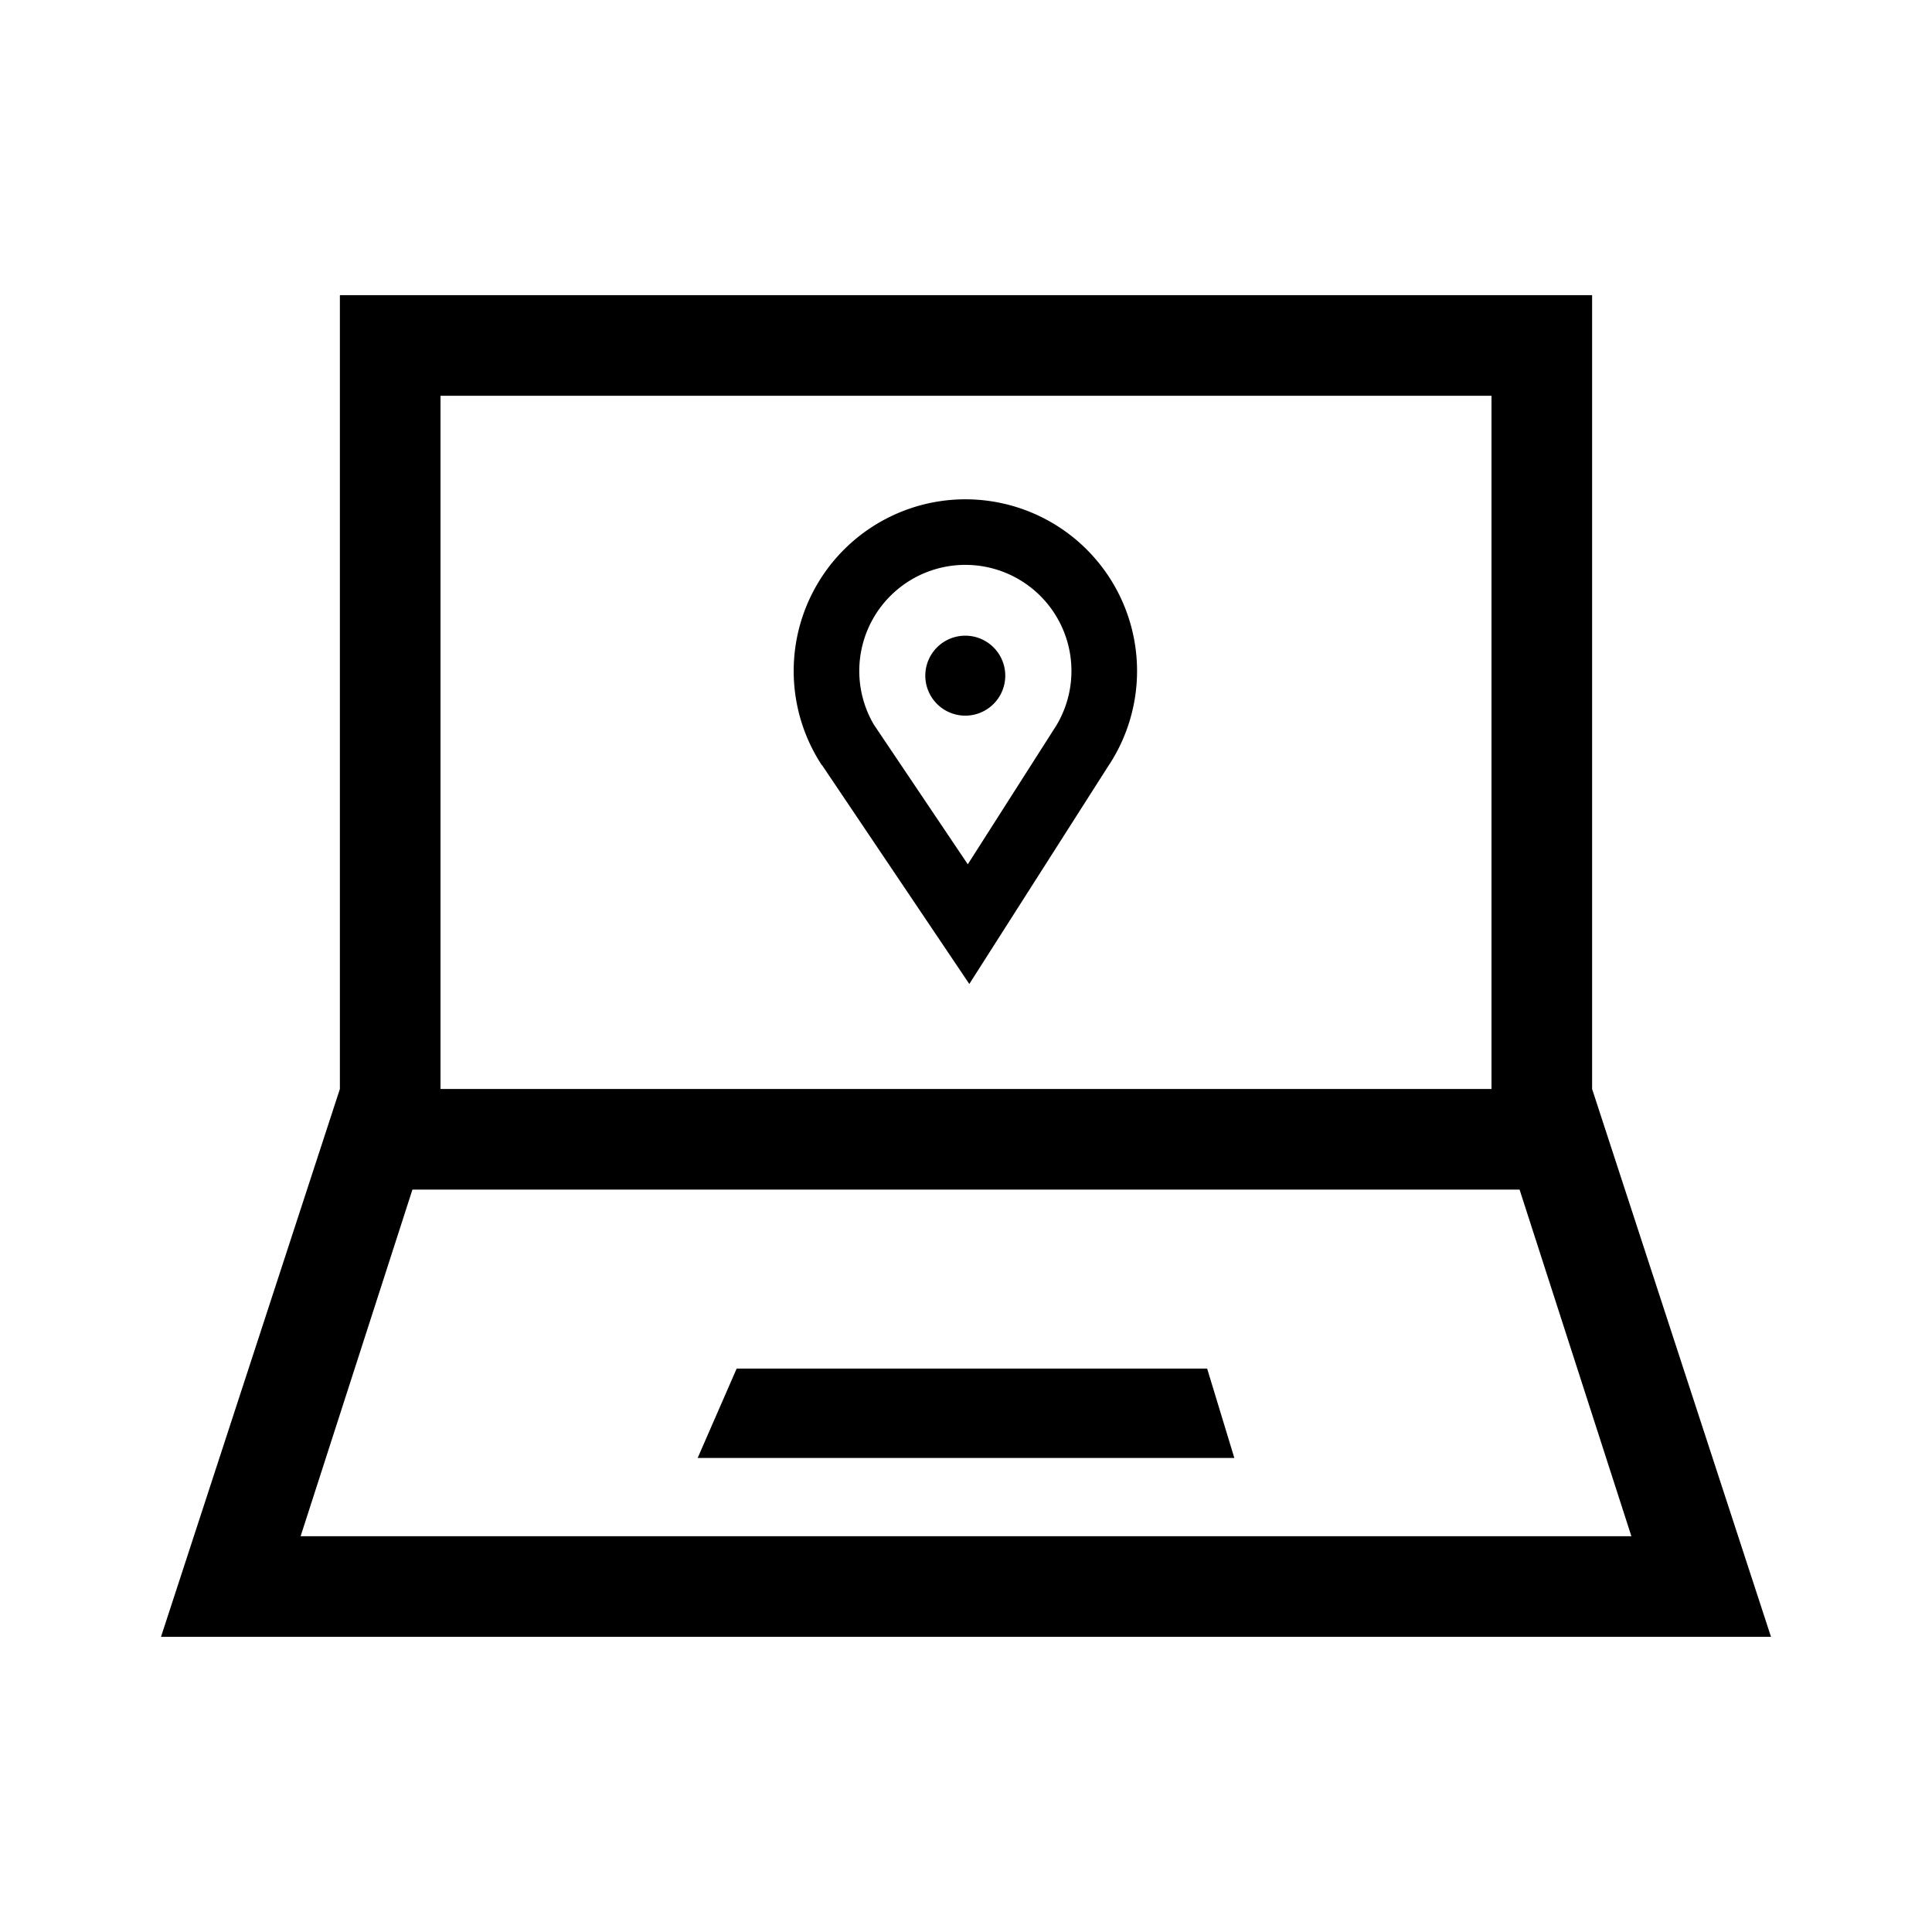 <svg id="Layer_1" data-name="Layer 1" xmlns="http://www.w3.org/2000/svg" viewBox="0 0 21.6 21.6"><path d="M17.8,12.175V3.3h-14v8.875L1.8,18.3h18ZM4.925,4.425H16.675v7.75H4.925Zm-.314,8.875H16.989l1.25,3.875H3.361ZM13.496,15.301l.304.999h-6l.436-.999ZM9.739,5.898a1.919,1.919,0,0,0-.55,2.658l.002-.001,1.646,2.446,1.547-2.426v0A1.919,1.919,0,0,0,9.739,5.898Zm2.073,2.21-0-0-.992,1.555L9.769,8.1a1.186,1.186,0,1,1,2.043.008Zm-.573-.554a.447.447,0,1,1-.447-.447A.447.447,0,0,1,11.239,7.554Z"/></svg>